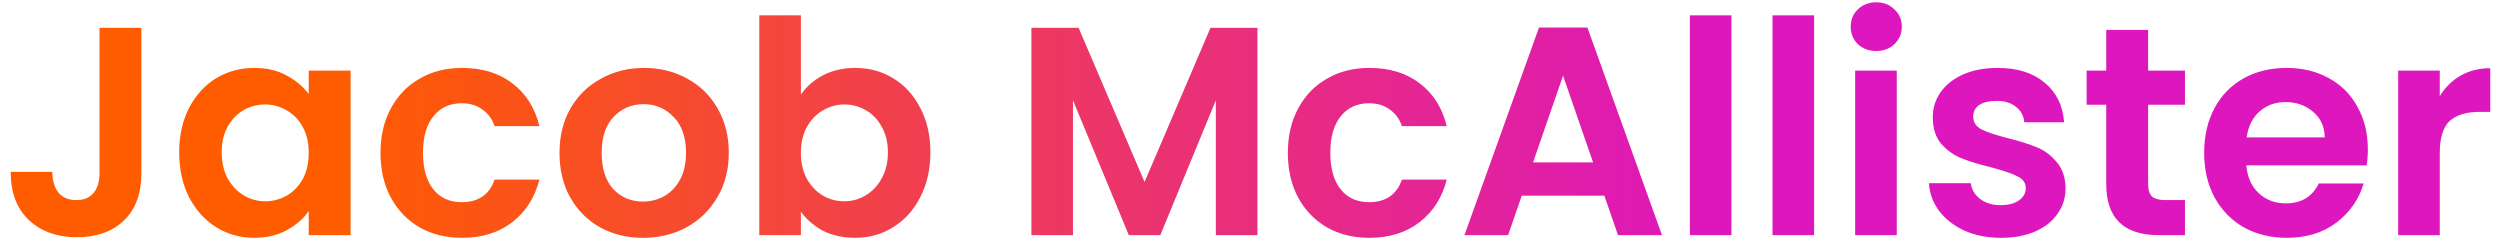 <svg width="202" height="20" viewBox="0 0 202 20" fill="none" xmlns="http://www.w3.org/2000/svg">
<path d="M11.424 2.248V14.008C11.424 15.64 10.952 16.912 10.008 17.824C9.064 18.72 7.8 19.168 6.216 19.168C4.616 19.168 3.32 18.704 2.328 17.776C1.352 16.848 0.864 15.552 0.864 13.888H4.224C4.24 14.608 4.408 15.168 4.728 15.568C5.064 15.968 5.544 16.168 6.168 16.168C6.776 16.168 7.24 15.976 7.56 15.592C7.88 15.208 8.04 14.68 8.04 14.008V2.248H11.424ZM14.479 12.304C14.479 10.96 14.743 9.768 15.271 8.728C15.816 7.688 16.544 6.888 17.456 6.328C18.384 5.768 19.416 5.488 20.552 5.488C21.544 5.488 22.407 5.688 23.143 6.088C23.895 6.488 24.495 6.992 24.944 7.6V5.704H28.328V19H24.944V17.056C24.512 17.68 23.912 18.2 23.143 18.616C22.392 19.016 21.52 19.216 20.527 19.216C19.407 19.216 18.384 18.928 17.456 18.352C16.544 17.776 15.816 16.968 15.271 15.928C14.743 14.872 14.479 13.664 14.479 12.304ZM24.944 12.352C24.944 11.536 24.784 10.84 24.463 10.264C24.143 9.672 23.712 9.224 23.168 8.92C22.623 8.6 22.04 8.44 21.416 8.44C20.791 8.44 20.215 8.592 19.688 8.896C19.16 9.2 18.727 9.648 18.392 10.24C18.072 10.816 17.912 11.504 17.912 12.304C17.912 13.104 18.072 13.808 18.392 14.416C18.727 15.008 19.16 15.464 19.688 15.784C20.232 16.104 20.808 16.264 21.416 16.264C22.04 16.264 22.623 16.112 23.168 15.808C23.712 15.488 24.143 15.04 24.463 14.464C24.784 13.872 24.944 13.168 24.944 12.352ZM30.745 12.352C30.745 10.976 31.025 9.776 31.585 8.752C32.145 7.712 32.921 6.912 33.913 6.352C34.905 5.776 36.041 5.488 37.321 5.488C38.969 5.488 40.329 5.904 41.401 6.736C42.489 7.552 43.217 8.704 43.585 10.192H39.961C39.769 9.616 39.441 9.168 38.977 8.848C38.529 8.512 37.969 8.344 37.297 8.344C36.337 8.344 35.577 8.696 35.017 9.4C34.457 10.088 34.177 11.072 34.177 12.352C34.177 13.616 34.457 14.6 35.017 15.304C35.577 15.992 36.337 16.336 37.297 16.336C38.657 16.336 39.545 15.728 39.961 14.512H43.585C43.217 15.952 42.489 17.096 41.401 17.944C40.313 18.792 38.953 19.216 37.321 19.216C36.041 19.216 34.905 18.936 33.913 18.376C32.921 17.8 32.145 17 31.585 15.976C31.025 14.936 30.745 13.728 30.745 12.352ZM51.951 19.216C50.671 19.216 49.519 18.936 48.495 18.376C47.471 17.8 46.663 16.992 46.071 15.952C45.495 14.912 45.207 13.712 45.207 12.352C45.207 10.992 45.503 9.792 46.095 8.752C46.703 7.712 47.527 6.912 48.567 6.352C49.607 5.776 50.767 5.488 52.047 5.488C53.327 5.488 54.487 5.776 55.527 6.352C56.567 6.912 57.383 7.712 57.975 8.752C58.583 9.792 58.887 10.992 58.887 12.352C58.887 13.712 58.575 14.912 57.951 15.952C57.343 16.992 56.511 17.8 55.455 18.376C54.415 18.936 53.247 19.216 51.951 19.216ZM51.951 16.288C52.559 16.288 53.127 16.144 53.655 15.856C54.199 15.552 54.631 15.104 54.951 14.512C55.271 13.92 55.431 13.2 55.431 12.352C55.431 11.088 55.095 10.12 54.423 9.448C53.767 8.76 52.959 8.416 51.999 8.416C51.039 8.416 50.231 8.76 49.575 9.448C48.935 10.12 48.615 11.088 48.615 12.352C48.615 13.616 48.927 14.592 49.551 15.28C50.191 15.952 50.991 16.288 51.951 16.288ZM64.711 7.648C65.143 7.008 65.735 6.488 66.487 6.088C67.255 5.688 68.127 5.488 69.103 5.488C70.239 5.488 71.263 5.768 72.175 6.328C73.103 6.888 73.831 7.688 74.359 8.728C74.903 9.752 75.175 10.944 75.175 12.304C75.175 13.664 74.903 14.872 74.359 15.928C73.831 16.968 73.103 17.776 72.175 18.352C71.263 18.928 70.239 19.216 69.103 19.216C68.111 19.216 67.239 19.024 66.487 18.64C65.751 18.24 65.159 17.728 64.711 17.104V19H61.351V1.24H64.711V7.648ZM71.743 12.304C71.743 11.504 71.575 10.816 71.239 10.24C70.919 9.648 70.487 9.2 69.943 8.896C69.415 8.592 68.839 8.44 68.215 8.44C67.607 8.44 67.031 8.6 66.487 8.92C65.959 9.224 65.527 9.672 65.191 10.264C64.871 10.856 64.711 11.552 64.711 12.352C64.711 13.152 64.871 13.848 65.191 14.44C65.527 15.032 65.959 15.488 66.487 15.808C67.031 16.112 67.607 16.264 68.215 16.264C68.839 16.264 69.415 16.104 69.943 15.784C70.487 15.464 70.919 15.008 71.239 14.416C71.575 13.824 71.743 13.12 71.743 12.304ZM101.6 2.248V19H98.24V8.104L93.752 19H91.208L86.696 8.104V19H83.336V2.248H87.152L92.48 14.704L97.808 2.248H101.6ZM104.058 12.352C104.058 10.976 104.338 9.776 104.898 8.752C105.458 7.712 106.234 6.912 107.226 6.352C108.218 5.776 109.354 5.488 110.634 5.488C112.282 5.488 113.642 5.904 114.714 6.736C115.802 7.552 116.53 8.704 116.898 10.192H113.274C113.082 9.616 112.754 9.168 112.29 8.848C111.842 8.512 111.282 8.344 110.61 8.344C109.65 8.344 108.89 8.696 108.33 9.4C107.77 10.088 107.49 11.072 107.49 12.352C107.49 13.616 107.77 14.6 108.33 15.304C108.89 15.992 109.65 16.336 110.61 16.336C111.97 16.336 112.858 15.728 113.274 14.512H116.898C116.53 15.952 115.802 17.096 114.714 17.944C113.626 18.792 112.266 19.216 110.634 19.216C109.354 19.216 108.218 18.936 107.226 18.376C106.234 17.8 105.458 17 104.898 15.976C104.338 14.936 104.058 13.728 104.058 12.352ZM129.631 15.808H122.959L121.855 19H118.327L124.351 2.224H128.263L134.287 19H130.735L129.631 15.808ZM128.719 13.12L126.295 6.112L123.871 13.12H128.719ZM139.899 1.24V19H136.539V1.24H139.899ZM146.579 1.24V19H143.219V1.24H146.579ZM151.602 4.12C151.01 4.12 150.514 3.936 150.114 3.568C149.73 3.184 149.538 2.712 149.538 2.152C149.538 1.592 149.73 1.128 150.114 0.76C150.514 0.376 151.01 0.184 151.602 0.184C152.194 0.184 152.682 0.376 153.066 0.76C153.466 1.128 153.666 1.592 153.666 2.152C153.666 2.712 153.466 3.184 153.066 3.568C152.682 3.936 152.194 4.12 151.602 4.12ZM153.258 5.704V19H149.898V5.704H153.258ZM161.666 19.216C160.578 19.216 159.602 19.024 158.738 18.64C157.874 18.24 157.186 17.704 156.674 17.032C156.178 16.36 155.906 15.616 155.858 14.8H159.242C159.306 15.312 159.554 15.736 159.986 16.072C160.434 16.408 160.986 16.576 161.642 16.576C162.282 16.576 162.778 16.448 163.13 16.192C163.498 15.936 163.682 15.608 163.682 15.208C163.682 14.776 163.458 14.456 163.01 14.248C162.578 14.024 161.882 13.784 160.922 13.528C159.93 13.288 159.114 13.04 158.474 12.784C157.85 12.528 157.306 12.136 156.842 11.608C156.394 11.08 156.17 10.368 156.17 9.472C156.17 8.736 156.378 8.064 156.794 7.456C157.226 6.848 157.834 6.368 158.618 6.016C159.418 5.664 160.354 5.488 161.426 5.488C163.01 5.488 164.274 5.888 165.218 6.688C166.162 7.472 166.682 8.536 166.778 9.88H163.562C163.514 9.352 163.29 8.936 162.89 8.632C162.506 8.312 161.986 8.152 161.33 8.152C160.722 8.152 160.25 8.264 159.914 8.488C159.594 8.712 159.434 9.024 159.434 9.424C159.434 9.872 159.658 10.216 160.106 10.456C160.554 10.68 161.25 10.912 162.194 11.152C163.154 11.392 163.946 11.64 164.57 11.896C165.194 12.152 165.73 12.552 166.178 13.096C166.642 13.624 166.882 14.328 166.898 15.208C166.898 15.976 166.682 16.664 166.25 17.272C165.834 17.88 165.226 18.36 164.426 18.712C163.642 19.048 162.722 19.216 161.666 19.216ZM173.568 8.464V14.896C173.568 15.344 173.672 15.672 173.88 15.88C174.104 16.072 174.472 16.168 174.984 16.168H176.544V19H174.432C171.6 19 170.184 17.624 170.184 14.872V8.464H168.6V5.704H170.184V2.416H173.568V5.704H176.544V8.464H173.568ZM191.321 12.064C191.321 12.544 191.289 12.976 191.225 13.36H181.505C181.585 14.32 181.921 15.072 182.513 15.616C183.105 16.16 183.833 16.432 184.697 16.432C185.945 16.432 186.833 15.896 187.361 14.824H190.985C190.601 16.104 189.865 17.16 188.777 17.992C187.689 18.808 186.353 19.216 184.769 19.216C183.489 19.216 182.337 18.936 181.313 18.376C180.305 17.8 179.513 16.992 178.937 15.952C178.377 14.912 178.097 13.712 178.097 12.352C178.097 10.976 178.377 9.768 178.937 8.728C179.497 7.688 180.281 6.888 181.289 6.328C182.297 5.768 183.457 5.488 184.769 5.488C186.033 5.488 187.161 5.76 188.153 6.304C189.161 6.848 189.937 7.624 190.481 8.632C191.041 9.624 191.321 10.768 191.321 12.064ZM187.841 11.104C187.825 10.24 187.513 9.552 186.905 9.04C186.297 8.512 185.553 8.248 184.673 8.248C183.841 8.248 183.137 8.504 182.561 9.016C182.001 9.512 181.657 10.208 181.529 11.104H187.841ZM197.133 7.768C197.565 7.064 198.125 6.512 198.813 6.112C199.517 5.712 200.317 5.512 201.213 5.512V9.04H200.325C199.269 9.04 198.469 9.288 197.925 9.784C197.397 10.28 197.133 11.144 197.133 12.376V19H193.773V5.704H197.133V7.768Z" fill="url(#paint0_linear)"/>
<defs>
<linearGradient id="paint0_linear" x1="138.986" y1="-7" x2="26.984" y2="-7" gradientUnits="userSpaceOnUse">
<stop stop-color="#DD16BD"/>
<stop offset="1" stop-color="#FF5C00"/>
</linearGradient>
</defs>
</svg>
